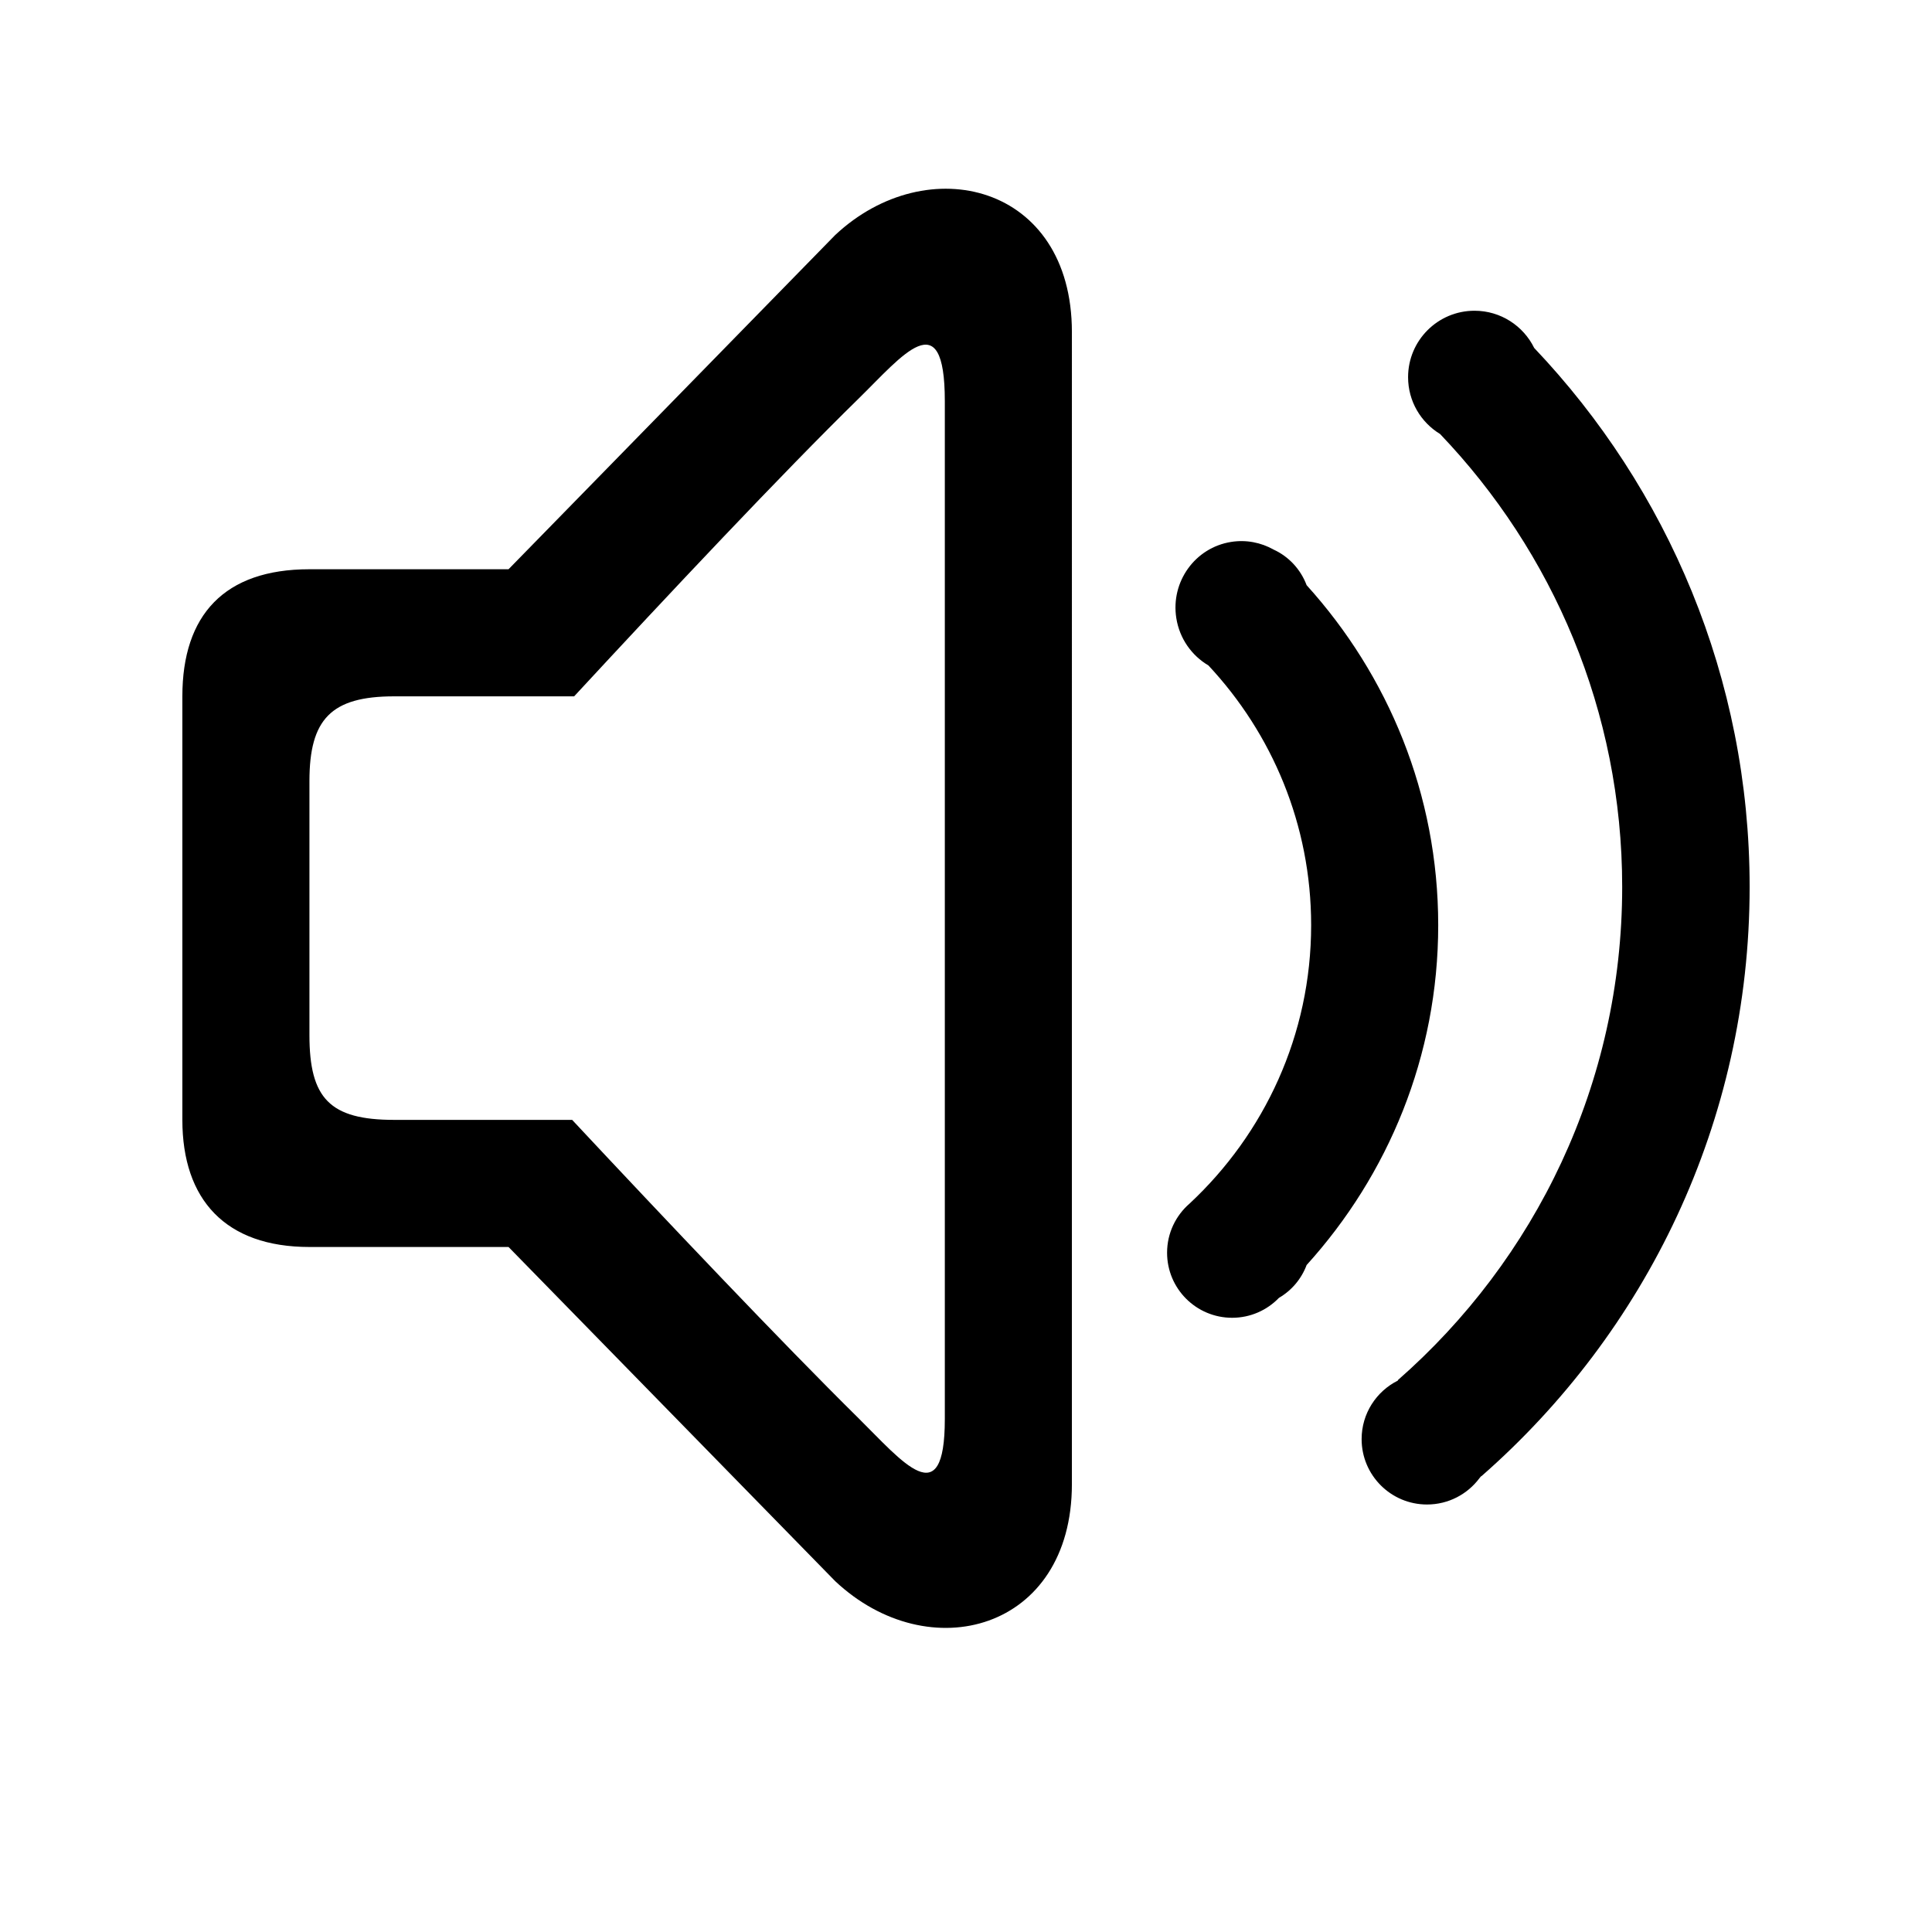 <?xml version="1.0" standalone="no"?><!DOCTYPE svg PUBLIC "-//W3C//DTD SVG 1.1//EN" "http://www.w3.org/Graphics/SVG/1.1/DTD/svg11.dtd"><svg t="1528789267091" class="icon" style="" viewBox="0 0 1024 1024" version="1.1" xmlns="http://www.w3.org/2000/svg" p-id="17900" xmlns:xlink="http://www.w3.org/1999/xlink" width="200" height="200"><defs><style type="text/css"></style></defs><path d="M692.536 310.159c-3.151-8.389-9.487-15.203-17.551-18.888-6.602-3.705-14.418-5.313-22.445-4.045-19.094 3.006-32.118 21.087-29.074 40.383 1.722 10.928 8.229 19.894 17.01 25.08 33.708 36.066 54.457 84.376 54.457 137.653 0 58.294-24.858 110.659-64.383 147.531-7.329 6.325-11.974 15.669-11.974 26.104 0 19.041 15.435 34.475 34.478 34.475 9.745 0 18.537-4.05 24.81-10.556 6.693-3.882 11.91-10.027 14.673-17.407 43.195-47.706 69.744-110.719 69.744-180.147C762.281 420.898 735.73 357.9 692.536 310.159L692.536 310.159zM813.147 184.414c-5.731-11.676-17.737-19.715-31.625-19.715-19.445 0-35.208 15.765-35.208 35.214 0 12.768 6.787 23.944 16.957 30.117 59.675 62.445 96.523 146.869 96.523 240.064 0 104.344-46.176 197.718-118.963 261.452l0.133 0.159c-11.423 5.668-19.276 17.445-19.276 31.056 0 19.142 15.516 34.655 34.659 34.655 11.368 0 21.459-5.472 27.779-13.928 0.308-0.361 0.611-0.728 0.902-1.098l0.091 0.086c86.999-76.142 142.224-187.693 142.224-312.382C927.348 359.332 883.803 258.869 813.147 184.414L813.147 184.414zM442.674 124.572 269.535 301.713 164.01 301.713c-45.146 0-67.353 24.306-67.353 67.366l0 224.479c0 42.355 22.913 67.371 67.353 67.371l105.526 0 173.138 177.124c49.749 46.719 125.453 26.13 125.453-51.439L568.128 175.994C568.127 97.625 491.479 78.834 442.674 124.572L442.674 124.572zM500.774 752.112c0 50.993-22.605 22.402-45.798-0.487-40.432-39.901-101.511-104.377-151.723-158.067l-94.343 0c-34.137 0-44.901-11.449-44.901-44.9L164.009 413.967c0-32.747 11.469-44.889 44.901-44.889l95.394 0c49.95-53.978 110.436-118.337 150.842-157.877 22.933-22.439 45.628-51.676 45.628 1.416C500.774 322.302 500.774 644.64 500.774 752.112L500.774 752.112zM500.774 752.112" p-id="17901"></path></svg>